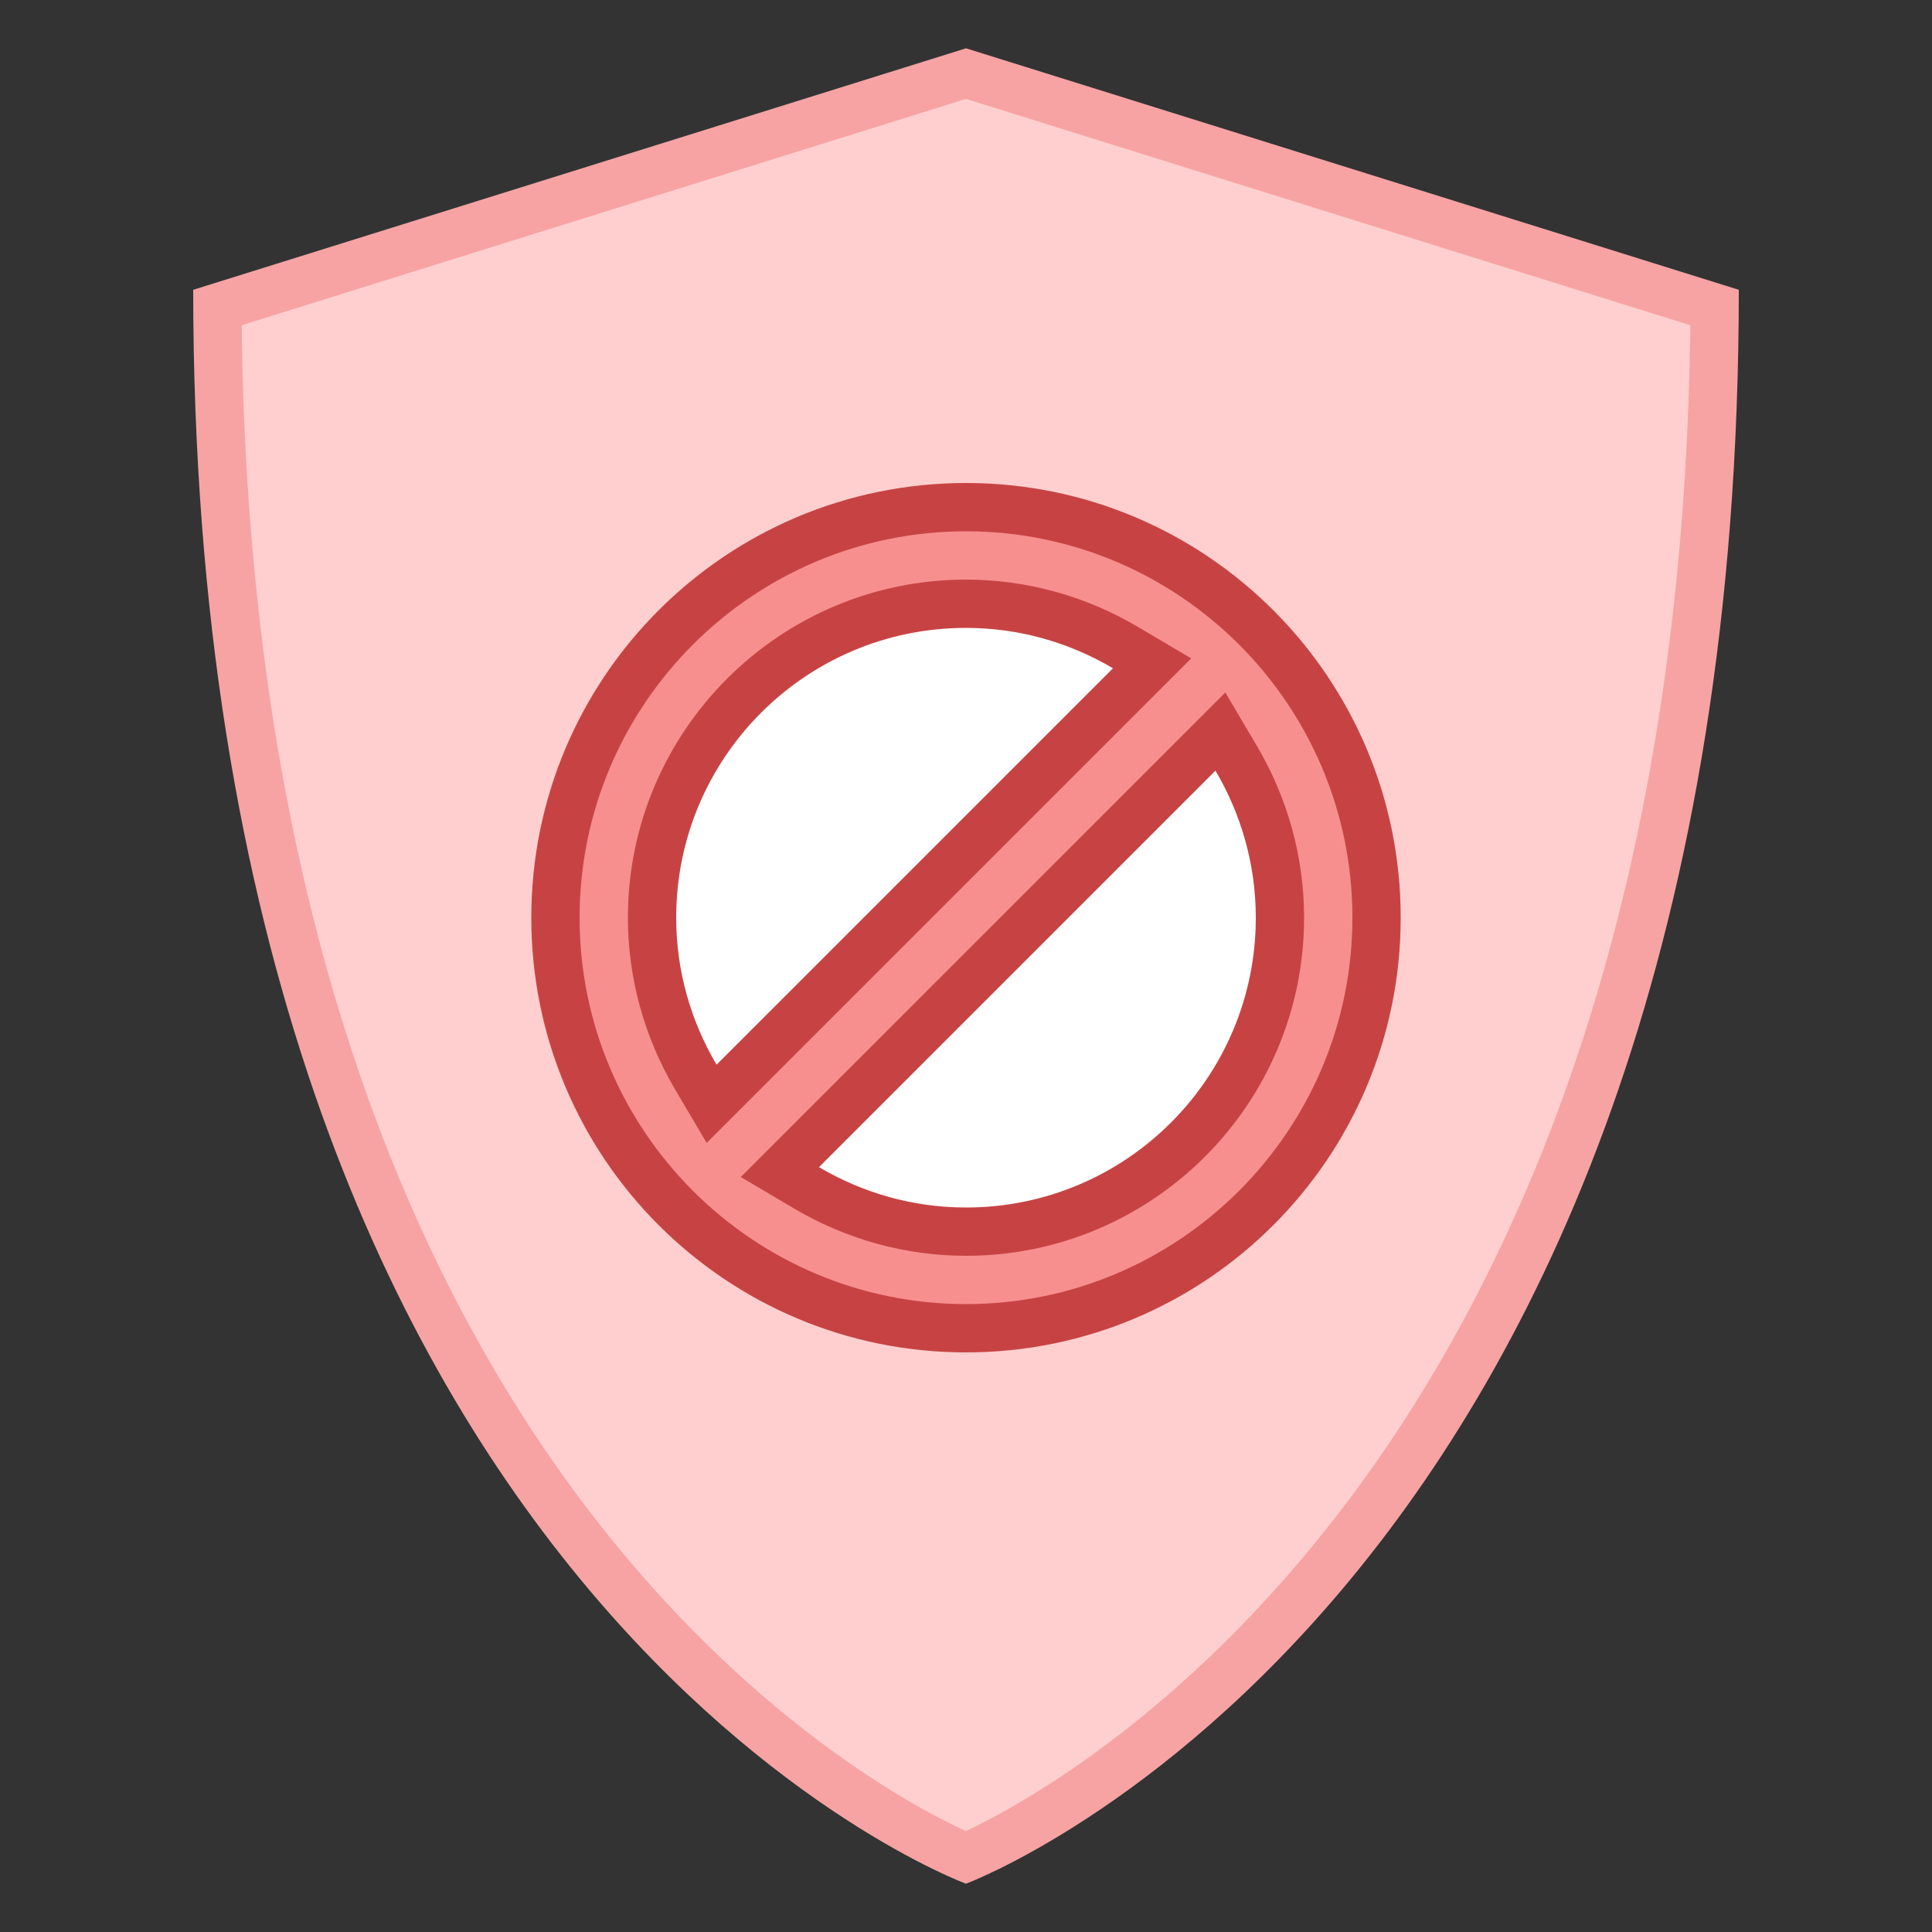 <?xml version="1.0" encoding="windows-1252"?>
<!-- Generator: Adobe Illustrator 19.1.1, SVG Export Plug-In . SVG Version: 6.00 Build 0)  -->
<svg version="1.1" id="Layer_1" xmlns="http://www.w3.org/2000/svg" xmlns:xlink="http://www.w3.org/1999/xlink" x="0px" y="0px" viewBox="0 0 40 40" style="enable-background:new 0 0 40 40;" xml:space="preserve">
<rect x="0" y="0" width="40" height="40" fill="#333333" stroke="none"/>
<g>
	<path style="fill:#FFCFCF;" d="M19.999,38.458C18.292,37.715,4.635,30.984,4.501,6.367L20,1.524l15.499,4.843   C35.365,30.919,21.707,37.708,19.999,38.458z"/>
	<g>
		<path style="fill:#F7A3A3;" d="M20,2.048l14.996,4.686c-0.258,23.19-12.752,30.119-15,31.177    C17.735,36.869,5.26,30.057,5.004,6.734L20,2.048 M20,1L4,6c0,27.141,16,33,16,33s16-5.932,16-33L20,1L20,1z"/>
	</g>
</g>
<circle style="fill:#FFFFFF;" cx="20" cy="19" r="7.714"/>
<g>
	<g>
		<path style="fill:#F78F8F;" d="M20,27.5c-4.687,0-8.5-3.813-8.5-8.5s3.813-8.5,8.5-8.5s8.5,3.813,8.5,8.5S24.687,27.5,20,27.5z     M16.147,24.267l0.555,0.328C17.705,25.187,18.845,25.5,20,25.5c3.584,0,6.5-2.916,6.5-6.5c0-1.155-0.313-2.295-0.905-3.298    l-0.328-0.555L16.147,24.267z M20,12.5c-3.584,0-6.5,2.916-6.5,6.5c0,1.155,0.313,2.295,0.905,3.298l0.328,0.555l9.12-9.12    l-0.555-0.328C22.295,12.813,21.155,12.5,20,12.5z"/>
	</g>
	<g>
		<path style="fill:#C74343;" d="M20,11c4.411,0,8,3.589,8,8c0,4.411-3.589,8-8,8s-8-3.589-8-8C12,14.589,15.589,11,20,11     M14.631,23.663l0.912-0.912l8.208-8.208l0.912-0.912l-1.111-0.656C22.472,12.337,21.244,12,20,12c-3.86,0-7,3.14-7,7    c0,1.244,0.337,2.472,0.975,3.552L14.631,23.663 M20,26c3.86,0,7-3.14,7-7c0-1.244-0.337-2.472-0.975-3.552l-0.656-1.111    l-0.912,0.912l-8.208,8.208l-0.912,0.912l1.111,0.656C17.527,25.663,18.756,26,20,26 M20,10c-4.971,0-9,4.029-9,9    c0,4.971,4.029,9,9,9s9-4.029,9-9C29,14.029,24.971,10,20,10L20,10z M14.836,22.043C14.308,21.15,14,20.112,14,19    c0-3.314,2.686-6,6-6c1.112,0,2.15,0.308,3.043,0.836L14.836,22.043L14.836,22.043z M20,25c-1.112,0-2.15-0.308-3.043-0.836    l8.208-8.208C25.692,16.85,26,17.888,26,19C26,22.314,23.314,25,20,25L20,25z"/>
	</g>
</g>
</svg>